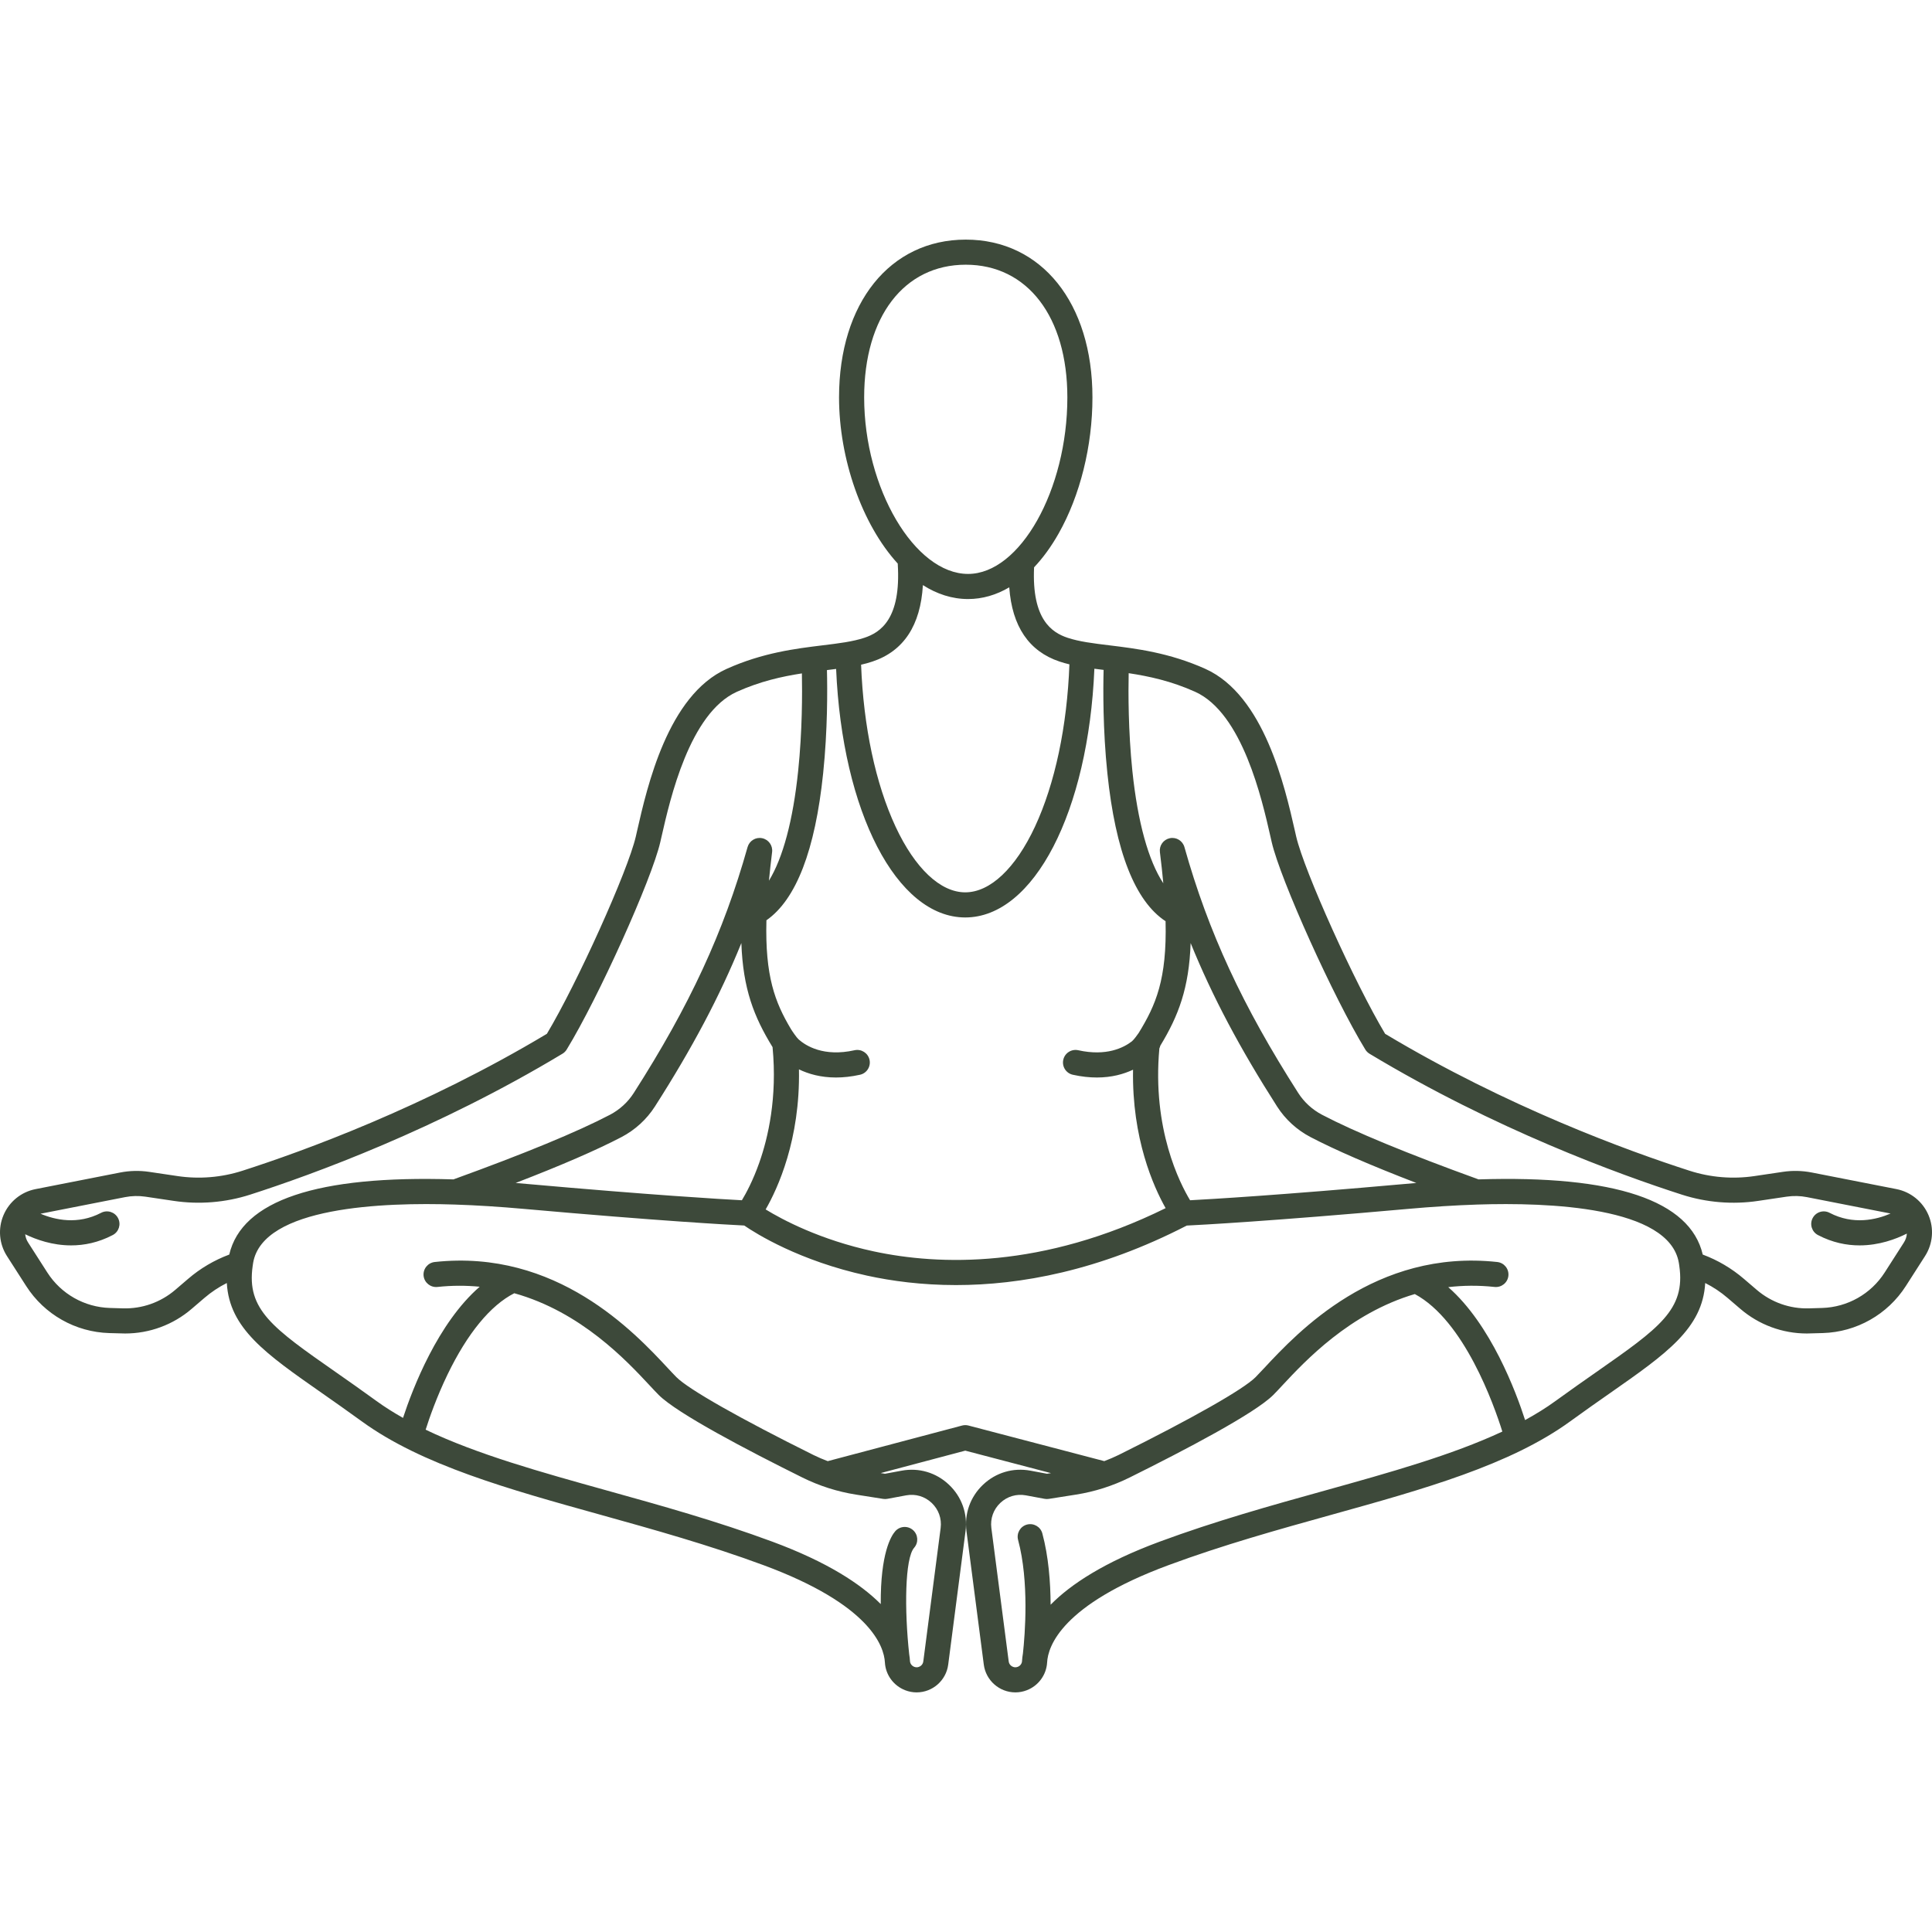 <svg width="80" height="80" viewBox="0 0 80 80" fill="none" xmlns="http://www.w3.org/2000/svg">
<g clip-path="url(#clip0_270_726)">
<path d="M79.853 50.311C79.616 49.756 79.12 49.355 78.528 49.238L75.023 48.551C74.629 48.474 74.227 48.464 73.831 48.523L72.646 48.699C71.752 48.832 70.825 48.756 69.965 48.479C67.424 47.662 62.423 45.843 57.355 42.808C56.104 40.721 54.001 36.064 53.672 34.638L53.617 34.396C53.203 32.577 52.344 28.791 49.913 27.697C48.417 27.024 47.044 26.857 45.94 26.722C45.267 26.64 44.687 26.569 44.204 26.408C43.558 26.192 42.719 25.653 42.819 23.491C43.185 23.105 43.525 22.639 43.833 22.096C44.725 20.522 45.236 18.466 45.236 16.457C45.236 12.548 43.128 9.922 39.99 9.922C36.852 9.922 34.743 12.548 34.743 16.457C34.743 18.989 35.688 21.713 37.174 23.337C37.175 23.343 37.173 23.347 37.174 23.353C37.317 25.631 36.456 26.188 35.795 26.408C35.313 26.569 34.733 26.64 34.06 26.722C32.956 26.857 31.583 27.024 30.086 27.698C27.656 28.791 26.797 32.577 26.383 34.396L26.328 34.638C25.999 36.064 23.896 40.721 22.645 42.808C17.577 45.843 12.576 47.663 10.036 48.479C9.175 48.756 8.248 48.832 7.354 48.699L6.169 48.523C5.772 48.465 5.371 48.474 4.977 48.551L1.472 49.239C0.879 49.355 0.384 49.756 0.147 50.312C-0.091 50.867 -0.038 51.502 0.288 52.011L1.084 53.252C1.838 54.43 3.124 55.158 4.523 55.2C4.523 55.2 5.139 55.217 5.181 55.217C6.192 55.217 7.166 54.858 7.935 54.198L8.464 53.745C8.749 53.5 9.06 53.294 9.392 53.127C9.496 55.004 11.002 56.057 13.309 57.669C13.809 58.019 14.376 58.416 14.979 58.854C17.469 60.665 21.055 61.663 24.851 62.719C27.065 63.336 29.354 63.973 31.621 64.812C36.045 66.45 36.606 68.173 36.642 68.839C36.67 69.351 37 69.803 37.485 69.99C37.638 70.049 37.796 70.078 37.956 70.078C38.616 70.078 39.178 69.584 39.263 68.929L39.98 63.405C40.074 62.681 39.823 61.978 39.293 61.477C38.764 60.976 38.049 60.764 37.333 60.898L36.646 61.025L36.468 60.997L39.97 60.068L43.52 60.999L43.354 61.025L42.668 60.897C41.951 60.764 41.237 60.975 40.707 61.477C40.177 61.978 39.926 62.681 40.02 63.405L40.737 68.929C40.822 69.584 41.385 70.078 42.044 70.078C42.204 70.078 42.363 70.049 42.518 69.989C43 69.803 43.33 69.351 43.359 68.838C43.394 68.173 43.955 66.45 48.379 64.812C50.646 63.972 52.936 63.335 55.15 62.719C58.946 61.663 62.531 60.665 65.021 58.854C65.624 58.415 66.191 58.019 66.692 57.669C68.998 56.056 70.504 55.004 70.609 53.127C70.94 53.294 71.251 53.5 71.536 53.745L72.065 54.198C72.835 54.858 73.808 55.217 74.819 55.217C74.861 55.217 75.478 55.199 75.478 55.199C76.876 55.158 78.162 54.43 78.917 53.252L79.712 52.011C80.038 51.502 80.091 50.867 79.853 50.311ZM49.279 49.7C48.86 49.008 47.701 46.753 48.007 43.411C48.024 43.375 48.037 43.338 48.046 43.3C48.796 42.066 49.236 40.919 49.302 39.05C50.198 41.259 51.346 43.418 52.883 45.82C53.223 46.351 53.7 46.787 54.262 47.082C55.283 47.616 56.753 48.254 58.648 48.984C58.5 48.996 58.351 49.009 58.201 49.023C52.98 49.489 50.149 49.654 49.279 49.7ZM46.87 43.119C46.526 43.385 45.813 43.747 44.648 43.488C44.369 43.426 44.09 43.602 44.028 43.883C43.966 44.163 44.142 44.441 44.423 44.503C44.784 44.583 45.116 44.617 45.42 44.617C46.035 44.617 46.531 44.476 46.917 44.294C46.867 47.139 47.764 49.138 48.266 50.027C43.158 52.543 38.889 52.399 36.175 51.816C33.958 51.339 32.396 50.504 31.704 50.08C32.2 49.218 33.138 47.191 33.083 44.28C33.474 44.469 33.981 44.617 34.614 44.617C34.917 44.617 35.249 44.583 35.611 44.503C35.891 44.441 36.067 44.163 36.005 43.883C35.943 43.603 35.666 43.426 35.385 43.488C34.107 43.772 33.369 43.305 33.07 43.04C32.988 42.968 32.801 42.695 32.744 42.599C32.093 41.504 31.675 40.425 31.736 38.107C32.965 37.251 33.755 35.207 34.085 32.02C34.272 30.218 34.262 28.543 34.242 27.747C34.37 27.731 34.496 27.715 34.622 27.699C34.874 33.606 37.126 37.99 39.969 37.99C42.815 37.99 45.067 33.603 45.316 27.691C45.442 27.708 45.569 27.724 45.698 27.739C45.677 28.533 45.666 30.212 45.854 32.019C46.19 35.259 47.001 37.317 48.264 38.146C48.322 40.559 47.858 41.62 47.15 42.773C47.122 42.819 46.94 43.066 46.87 43.119ZM31.99 43.359C32.19 45.452 31.805 47.11 31.442 48.139C31.179 48.888 30.889 49.42 30.72 49.7C29.85 49.654 27.019 49.488 21.799 49.023C21.649 49.009 21.5 48.997 21.352 48.984C23.247 48.254 24.717 47.616 25.738 47.082C26.3 46.787 26.777 46.35 27.117 45.82C28.654 43.418 29.802 41.259 30.698 39.05C30.766 40.949 31.218 42.102 31.99 43.359ZM39.99 10.961C42.545 10.961 44.197 13.118 44.197 16.457C44.197 20.282 42.238 23.765 40.086 23.765C37.874 23.765 35.783 20.213 35.783 16.457C35.783 13.118 37.434 10.961 39.99 10.961ZM36.124 27.394C37.419 26.962 38.118 25.897 38.215 24.228C38.791 24.596 39.42 24.805 40.086 24.805C40.677 24.805 41.251 24.638 41.791 24.32C41.907 25.936 42.605 26.97 43.875 27.394C44.007 27.438 44.143 27.476 44.282 27.509C44.187 30.073 43.686 32.445 42.858 34.226C42.052 35.957 40.999 36.95 39.969 36.95C38.94 36.95 37.888 35.958 37.083 34.229C36.255 32.451 35.753 30.084 35.656 27.524C35.817 27.487 35.974 27.445 36.124 27.394ZM9.493 51.949C8.869 52.182 8.296 52.519 7.788 52.956L7.259 53.409C6.654 53.927 5.883 54.2 5.086 54.176L4.553 54.16C3.498 54.129 2.528 53.58 1.959 52.691L1.164 51.45C1.095 51.344 1.056 51.227 1.043 51.108C1.499 51.33 2.169 51.569 2.945 51.569C3.481 51.569 4.068 51.455 4.668 51.141C4.923 51.008 5.021 50.694 4.888 50.44C4.755 50.185 4.441 50.087 4.187 50.22C3.215 50.727 2.274 50.511 1.678 50.258L5.177 49.571C5.454 49.517 5.737 49.51 6.017 49.551L7.201 49.727C8.252 49.883 9.342 49.794 10.354 49.469C12.956 48.632 18.096 46.761 23.291 43.632C23.363 43.589 23.423 43.529 23.466 43.458C24.773 41.321 26.982 36.426 27.341 34.871L27.397 34.626C27.744 33.1 28.555 29.526 30.513 28.645C31.474 28.213 32.374 28.012 33.205 27.884C33.221 28.696 33.222 30.272 33.05 31.924C32.837 33.971 32.419 35.525 31.84 36.468C31.875 36.098 31.919 35.704 31.971 35.282C32.005 35.012 31.825 34.762 31.558 34.708C31.292 34.653 31.029 34.815 30.955 35.077C29.964 38.6 28.555 41.645 26.242 45.259C26 45.638 25.658 45.95 25.256 46.161C23.907 46.867 21.728 47.767 18.777 48.836C13.136 48.659 10.015 49.708 9.493 51.949ZM36.748 62.063L37.522 61.919C37.909 61.848 38.293 61.962 38.579 62.232C38.865 62.503 39 62.882 38.95 63.272L38.232 68.795C38.212 68.953 38.074 69.039 37.956 69.039C37.923 69.039 37.89 69.032 37.858 69.02C37.755 68.98 37.686 68.887 37.68 68.782C37.675 68.694 37.665 68.599 37.648 68.499C37.448 66.668 37.466 64.531 37.853 64.089C38.042 63.873 38.02 63.545 37.804 63.356C37.588 63.167 37.259 63.189 37.07 63.405C36.899 63.6 36.456 64.315 36.47 66.422C35.637 65.585 34.255 64.679 31.982 63.837C29.675 62.983 27.364 62.34 25.129 61.718C22.385 60.954 19.755 60.221 17.625 59.201C17.779 58.714 18.081 57.849 18.528 56.922C19.354 55.212 20.308 54.052 21.295 53.55C24.059 54.321 25.946 56.343 26.891 57.357C27.041 57.518 27.17 57.656 27.276 57.762C28.043 58.529 30.934 60.045 33.225 61.181C33.925 61.528 34.671 61.766 35.443 61.888L36.572 62.066C36.63 62.075 36.69 62.074 36.748 62.063ZM54.871 61.718C52.636 62.339 50.325 62.983 48.018 63.837C45.721 64.687 44.334 65.604 43.504 66.448C43.499 65.519 43.419 64.454 43.161 63.496C43.087 63.219 42.801 63.056 42.524 63.129C42.247 63.204 42.083 63.489 42.157 63.766C42.621 65.489 42.441 67.695 42.358 68.46C42.338 68.575 42.326 68.682 42.32 68.781C42.315 68.887 42.245 68.98 42.145 69.019C42.11 69.032 42.077 69.039 42.044 69.039C41.926 69.039 41.788 68.953 41.768 68.795L41.05 63.272C41 62.882 41.135 62.503 41.421 62.232C41.707 61.962 42.092 61.848 42.478 61.919L43.252 62.063C43.31 62.074 43.37 62.075 43.428 62.066L44.557 61.888C45.329 61.766 46.075 61.528 46.775 61.181C49.065 60.044 51.957 58.529 52.724 57.762C52.83 57.656 52.959 57.518 53.109 57.356C54.04 56.358 55.886 54.38 58.584 53.584C60.631 54.683 61.866 58.182 62.209 59.278C60.109 60.257 57.545 60.973 54.871 61.718ZM66.096 56.817C65.592 57.169 65.02 57.569 64.409 58.013C64.021 58.296 63.598 58.556 63.151 58.802C62.773 57.629 61.732 54.842 59.969 53.298C60.574 53.227 61.212 53.217 61.886 53.29C62.172 53.32 62.428 53.115 62.459 52.83C62.49 52.544 62.284 52.288 61.998 52.257C56.953 51.71 53.726 55.17 52.349 56.648C52.208 56.798 52.088 56.927 51.989 57.027C51.483 57.532 49.361 58.737 46.313 60.25C46.121 60.344 45.925 60.426 45.726 60.502L40.101 59.028C40.014 59.005 39.923 59.006 39.836 59.029L34.275 60.503C34.076 60.427 33.879 60.345 33.687 60.25C30.639 58.737 28.517 57.533 28.011 57.027C27.912 56.928 27.792 56.799 27.651 56.648C26.273 55.17 23.047 51.709 18.001 52.257C17.716 52.288 17.51 52.544 17.54 52.83C17.572 53.115 17.83 53.32 18.113 53.29C18.725 53.224 19.308 53.227 19.863 53.281C18.13 54.783 17.09 57.487 16.688 58.712C16.301 58.493 15.932 58.262 15.591 58.014C14.98 57.569 14.408 57.17 13.904 56.817C11.285 54.987 10.201 54.229 10.463 52.418L10.466 52.399C10.471 52.362 10.477 52.324 10.483 52.286C10.887 49.965 15.88 49.78 18.831 49.878C18.839 49.879 18.847 49.879 18.855 49.879C19.734 49.907 20.693 49.968 21.707 50.059C27.284 50.556 30.149 50.713 30.817 50.746C31.308 51.083 33.102 52.21 35.902 52.821C36.932 53.046 38.172 53.212 39.586 53.212C42.237 53.212 45.501 52.626 49.142 50.748C49.721 50.72 52.588 50.568 58.293 50.059C59.306 49.968 60.266 49.908 61.145 49.879C61.153 49.879 61.161 49.879 61.169 49.878C64.119 49.781 69.113 49.965 69.516 52.285C69.523 52.325 69.528 52.362 69.534 52.399L69.536 52.417C69.798 54.228 68.714 54.986 66.096 56.817ZM78.836 51.45L78.041 52.691C77.472 53.58 76.502 54.129 75.447 54.16L74.914 54.176C74.118 54.201 73.346 53.927 72.741 53.408L72.213 52.956C71.703 52.519 71.13 52.181 70.507 51.949C69.985 49.708 66.866 48.658 61.223 48.836C58.273 47.767 56.093 46.867 54.745 46.161C54.342 45.95 54.001 45.638 53.758 45.259C51.446 41.645 50.036 38.6 49.045 35.077C48.971 34.815 48.708 34.653 48.442 34.708C48.175 34.762 47.995 35.012 48.029 35.282C48.087 35.745 48.133 36.174 48.17 36.575C47.556 35.645 47.111 34.053 46.889 31.924C46.717 30.266 46.719 28.684 46.736 27.875C47.583 28.003 48.503 28.202 49.487 28.645C51.445 29.526 52.256 33.1 52.603 34.626L52.659 34.872C53.018 36.426 55.226 41.321 56.534 43.458C56.577 43.53 56.637 43.589 56.709 43.633C61.904 46.761 67.044 48.632 69.646 49.469C70.657 49.794 71.748 49.884 72.799 49.727L73.983 49.551C74.263 49.51 74.546 49.516 74.823 49.571L78.285 50.25C77.69 50.507 76.74 50.733 75.759 50.22C75.504 50.087 75.191 50.185 75.058 50.44C74.925 50.694 75.023 51.008 75.278 51.141C75.878 51.455 76.464 51.569 77.001 51.569C77.809 51.569 78.503 51.31 78.959 51.08C78.951 51.209 78.91 51.335 78.836 51.45Z" fill="#3D493A"/>
</g>
<defs>
<clipPath id="clip0_270_726">
<rect width="80" height="80" fill="white"/>
</clipPath>
</defs>
</svg>
